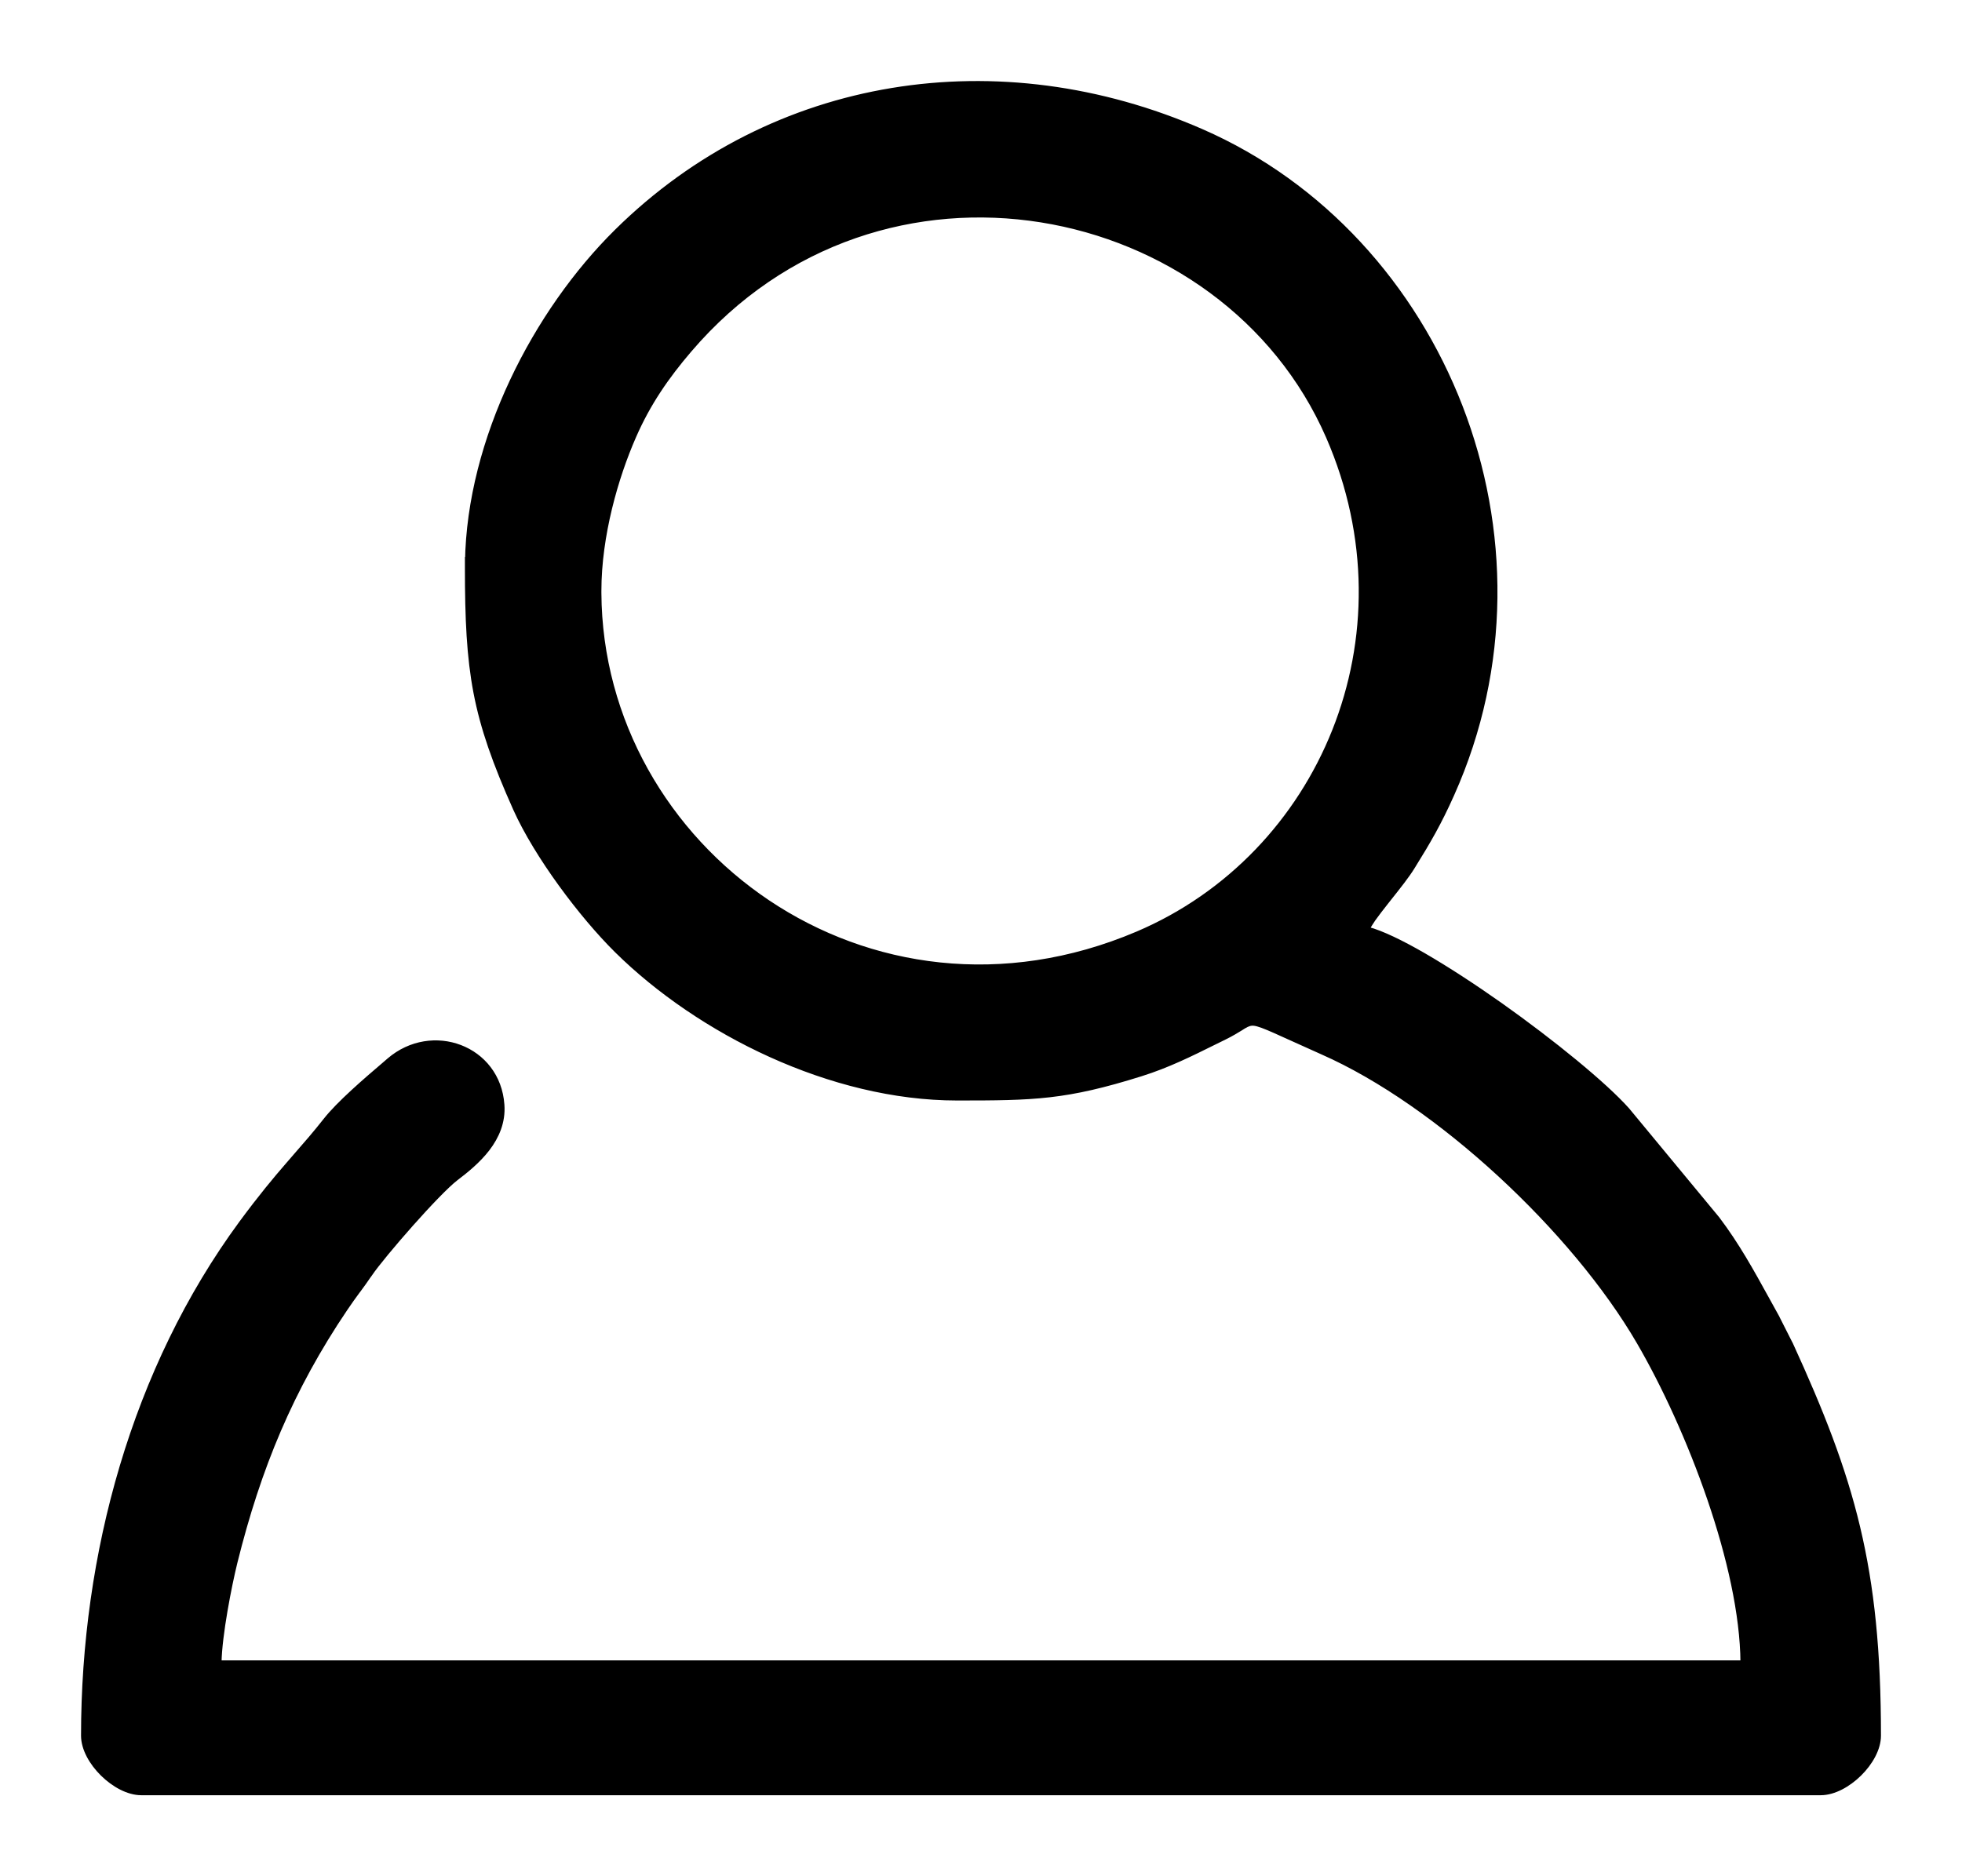 <svg width="23" height="22" viewBox="0 0 23 22" fill="none" xmlns="http://www.w3.org/2000/svg">
<path d="M13.332 10.947C10.178 12.287 7.041 9.953 7.025 6.952V6.929C7.025 6.278 7.224 5.594 7.431 5.121C7.601 4.73 7.819 4.417 8.083 4.108C10.316 1.492 14.347 2.319 15.569 5.121C16.59 7.464 15.486 10.031 13.332 10.947ZM7.228 2.711C6.274 3.653 5.497 5.153 5.476 6.592L5.475 6.591V6.652C5.475 7.26 5.495 7.698 5.575 8.119C5.656 8.541 5.798 8.944 6.04 9.485C6.288 10.037 6.814 10.738 7.228 11.148L7.246 11.13L7.228 11.148C8.196 12.103 9.744 12.879 11.219 12.879C12.12 12.879 12.493 12.873 13.377 12.595C13.689 12.497 13.957 12.364 14.239 12.224C14.278 12.205 14.316 12.186 14.355 12.167C14.441 12.125 14.499 12.088 14.544 12.061C14.558 12.052 14.57 12.044 14.582 12.037C14.63 12.009 14.659 11.998 14.705 12.003C14.754 12.01 14.823 12.036 14.947 12.091C14.993 12.111 15.047 12.136 15.111 12.165C15.214 12.212 15.343 12.27 15.502 12.341C16.855 12.938 18.447 14.424 19.211 15.738C19.505 16.243 19.809 16.904 20.04 17.58C20.268 18.247 20.424 18.929 20.428 19.494H2.572C2.578 19.168 2.691 18.593 2.758 18.321C3.034 17.209 3.415 16.289 4.049 15.348L4.028 15.334L4.049 15.348C4.103 15.268 4.149 15.205 4.195 15.142L4.203 15.132C4.246 15.073 4.29 15.014 4.339 14.941L4.319 14.927L4.339 14.941C4.418 14.826 4.616 14.587 4.822 14.355C5.028 14.123 5.24 13.901 5.347 13.819C5.467 13.728 5.609 13.613 5.718 13.471C5.826 13.329 5.903 13.157 5.888 12.954C5.841 12.281 5.064 11.997 4.559 12.431C4.542 12.445 4.525 12.46 4.507 12.476C4.285 12.665 3.967 12.939 3.813 13.136C3.694 13.287 3.588 13.409 3.474 13.539C3.443 13.575 3.411 13.612 3.378 13.65C3.226 13.825 3.055 14.03 2.827 14.339C1.567 16.053 0.975 18.233 0.975 20.352C0.975 20.506 1.071 20.674 1.201 20.802C1.331 20.93 1.501 21.025 1.656 21.025H21.344C21.499 21.025 21.669 20.93 21.799 20.802C21.929 20.674 22.025 20.506 22.025 20.352C22.025 18.375 21.718 17.342 20.993 15.758L20.993 15.758L20.992 15.757L20.836 15.449L20.836 15.449L20.836 15.448C20.796 15.377 20.758 15.307 20.72 15.238C20.536 14.904 20.366 14.595 20.132 14.286L20.132 14.286L20.131 14.285L19.078 13.012L19.078 13.012L19.077 13.011C18.811 12.713 18.207 12.219 17.59 11.782C17.28 11.563 16.967 11.359 16.691 11.199C16.429 11.048 16.198 10.936 16.033 10.892C16.046 10.863 16.069 10.825 16.1 10.78C16.141 10.722 16.193 10.655 16.249 10.584C16.264 10.565 16.279 10.546 16.294 10.527C16.393 10.402 16.498 10.271 16.564 10.163L16.543 10.15L16.564 10.163C16.749 9.865 16.874 9.65 17.023 9.316C18.364 6.322 16.924 2.778 14.088 1.538C11.716 0.501 9.062 0.9 7.228 2.711Z" fill="black" stroke="black" stroke-width="0.05"/>
</svg>
